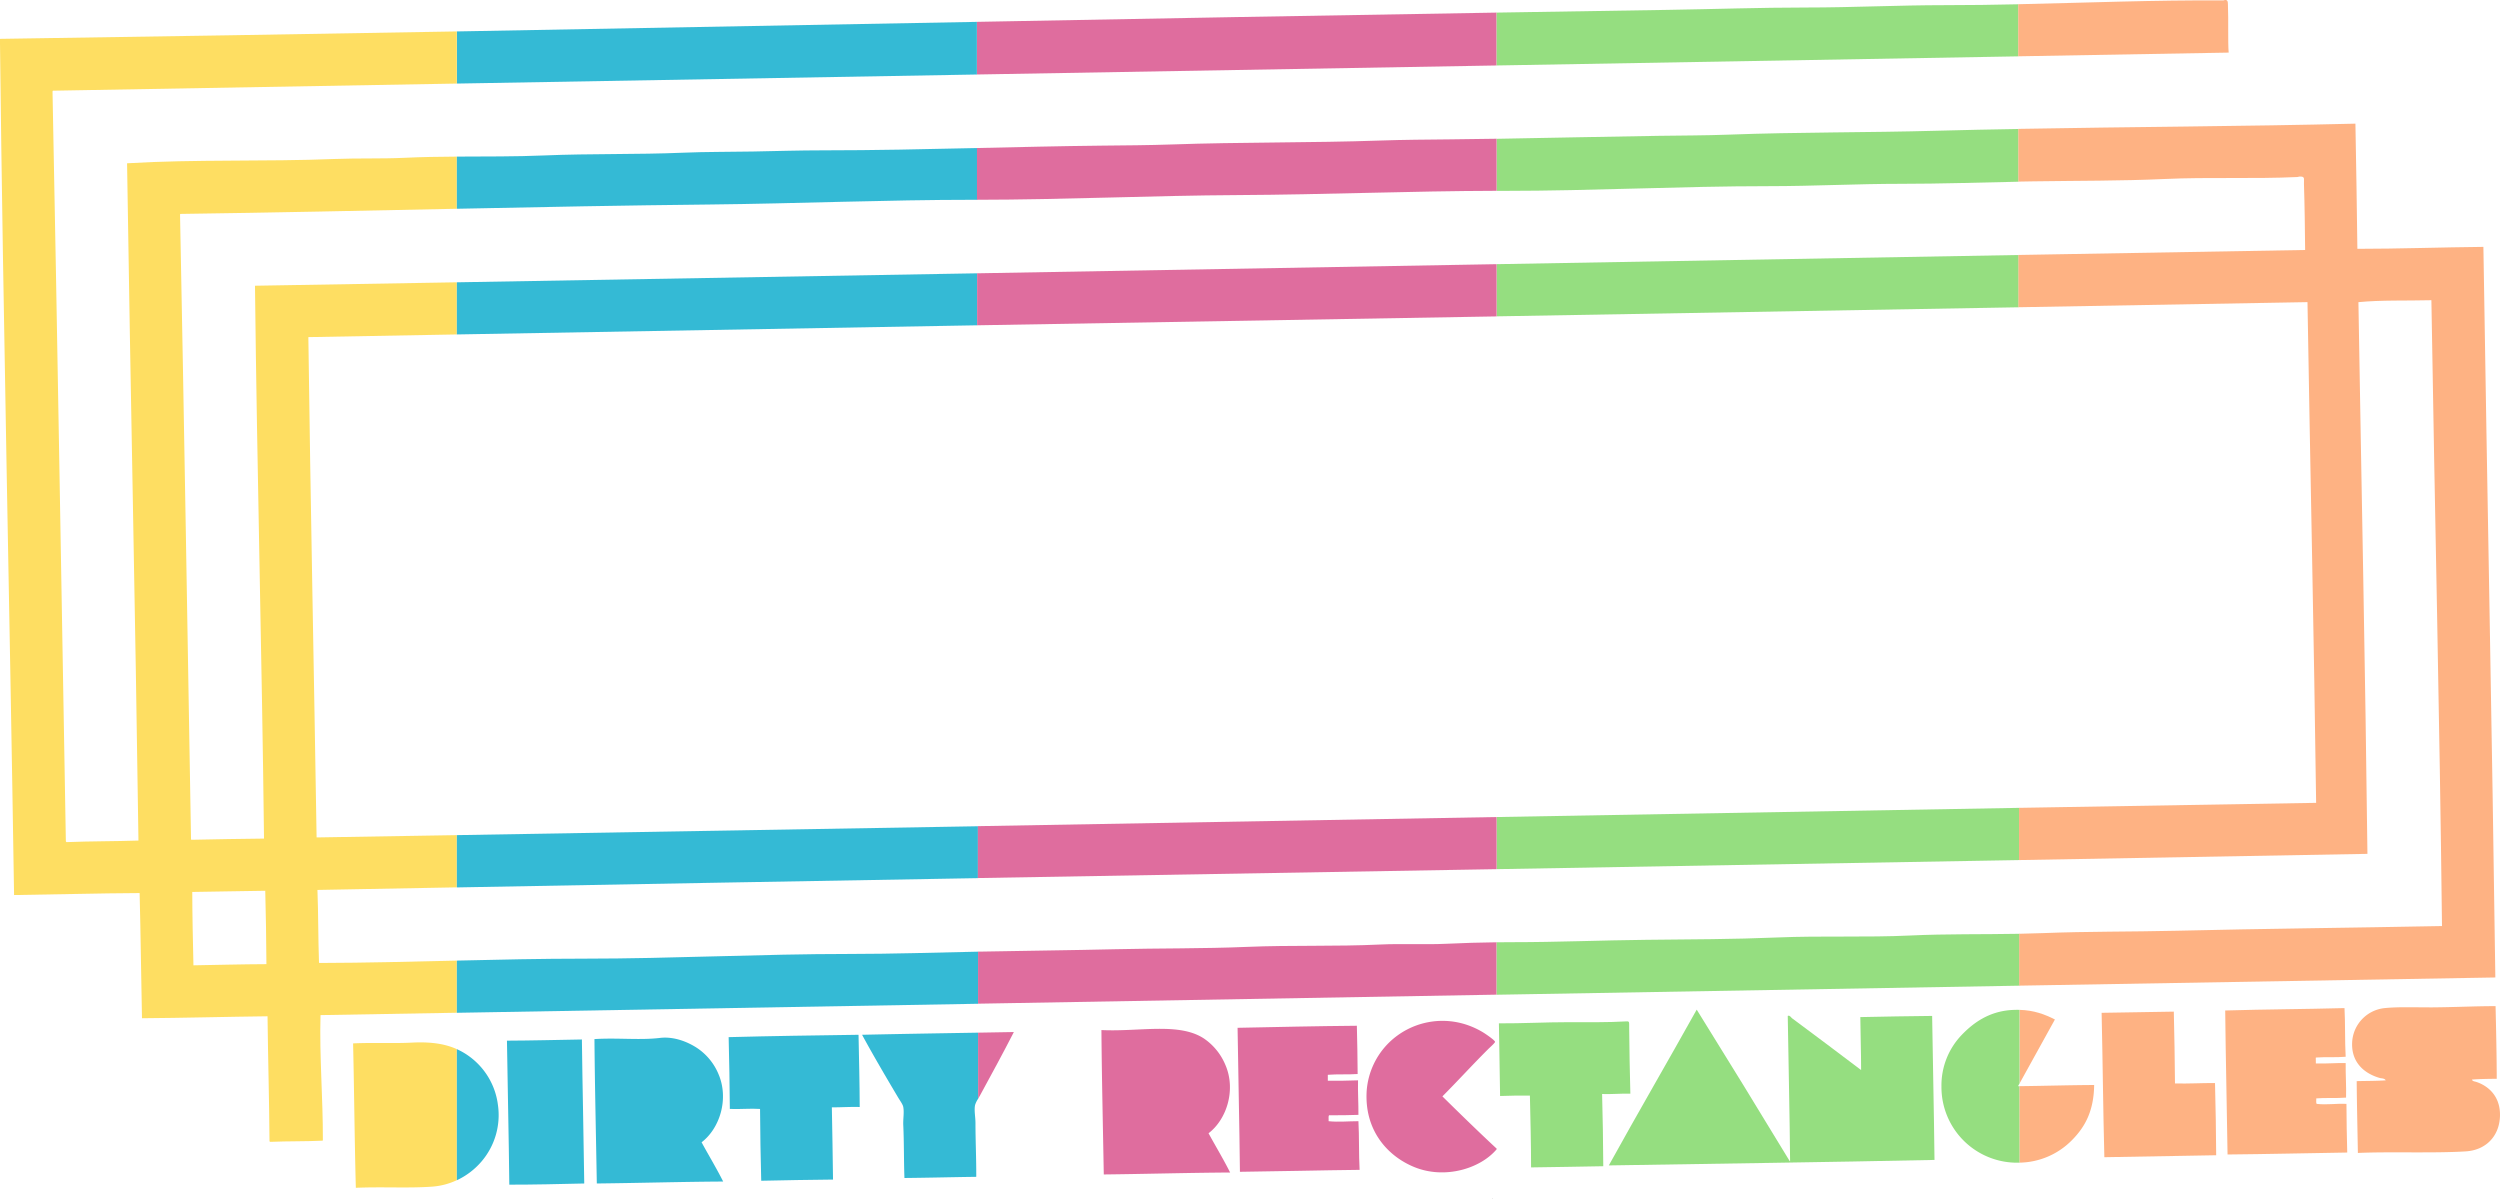 <svg id="rects2017_8k_Image" data-name="rects2017_8k Image" xmlns="http://www.w3.org/2000/svg" viewBox="0 0 1686.3 808.52"><defs><style>.cls-1{fill:#1c1c1b;}.cls-1,.cls-2,.cls-3,.cls-4,.cls-5,.cls-6{fill-rule:evenodd;}.cls-2,.cls-9{fill:#feb283;}.cls-10,.cls-3{fill:#95de80;}.cls-4,.cls-8{fill:#df6d9e;}.cls-11,.cls-5{fill:#34bad5;}.cls-12,.cls-6{fill:#fede62;}.cls-7{fill:none;}</style></defs><title>rectangles_website_logo_ottawa</title><path class="cls-1" d="M1085.85,886.88v.38l.18-.21Z" transform="translate(-79.13 -78.74)"/><path class="cls-2" d="M1762.44,757.4c.37,16.26.76,32.9.79,49-5.68.06-11.35.12-16.68.53.21,1.19,2,1.28,2.92,1.59,9.22,3.09,16.84,11,15.88,24.35-.89,12.39-9.42,21.65-23,22.5-21.75,1.35-51.47.08-72.78,1.06-.26-15.71-.68-32.41-.8-48.44,6.75-.17,12.76-.1,19.59-.53-.83-1.48-2.76-1.24-4-1.59-10.26-2.91-20.07-10.63-18.53-25.67a24.45,24.45,0,0,1,21.44-21.44c9.55-1,21.23-.47,32.82-.53C1735.4,758.11,1748.67,757.4,1762.44,757.4Z" transform="translate(-79.13 -78.74)"/><path class="cls-2" d="M1660.54,758.72c.56,9.63.2,22.35.79,32.82-6.3.58-13.71.05-20.11.53-.17.44.11,2.7,0,4,7.57.2,12.77-.39,20.11-.27-.09,7.94.47,15.24.27,23.3-6.56.55-14.18,0-20.12.53.12,1.2-.27,2.91.27,3.7,7,.8,12.71-.34,20.11,0,0,11.11.28,22,.53,32.82-27.49.43-53.71,1.07-80.73,1.32-.48-33.73-1.23-63.67-1.58-97.13C1606.92,759.53,1633.79,759.45,1660.54,758.72Z" transform="translate(-79.13 -78.74)"/><path class="cls-3" d="M1285,764c1.33-.68,2.14,1,2.91,1.58,15.19,11.28,31.36,23.38,46.58,34.94,0-12.5-.44-23.57-.53-35.73,16.89-.28,31.81-.7,48.44-.79.46,31.83,1.23,63.9,1.59,97.13-73.35,1.57-145,2.45-219.68,3.71,19.5-35.29,39.67-69.91,59.29-105.08q31.62,50.82,62.72,102.16c.23-.05.25.11.27.27C1286.34,831.63,1285.48,795.8,1285,764Z" transform="translate(-79.13 -78.74)"/><path class="cls-2" d="M1465.21,766.4c-6.82-3.47-14.21-6.25-23.9-6.49l.06,49.62Q1453.34,788,1465.21,766.4Z" transform="translate(-79.13 -78.74)"/><path class="cls-3" d="M1440.33,811.39l1-1.86-.06-49.62q-2.74-.07-5.74.13c-14.78,1.09-25.09,8.38-33.09,16.68a49.14,49.14,0,0,0-13.76,34.94A51,51,0,0,0,1440.6,863c.28,0,.55,0,.83,0l-.06-51.59Z" transform="translate(-79.13 -78.74)"/><path class="cls-2" d="M1491.68,810.6c-17.09.07-34,.61-50.31.78l.06,51.59a50.73,50.73,0,0,0,35.42-15.32C1485.71,838.66,1491.45,827.92,1491.68,810.6Z" transform="translate(-79.13 -78.74)"/><path class="cls-2" d="M1545.41,761.1c.35,16.06.7,32.12.79,48.44,8.84.26,17.84-.33,27-.27.37,16.58.74,32.28.79,48.7-24.87.4-50.31.83-75.43,1.33-.83-31.2-1.11-65.24-1.85-97.4C1513.22,761.74,1529.62,761.27,1545.41,761.1Z" transform="translate(-79.13 -78.74)"/><path class="cls-4" d="M1052.06,818.27c10.34-10.38,20.39-21.45,31-32,1.11-1.11,4.53-4.1,4.5-4.77,0-1-5.72-4.89-7.14-5.82a53.25,53.25,0,0,0-8.74-4.5A51.63,51.63,0,0,0,1016.06,782,50.87,50.87,0,0,0,1001,814.3c-1.77,26.45,13.68,44.08,32,51.61,20.75,8.52,44.81,1,55.67-12v-.37C1076.27,842,1064.13,830.17,1052.06,818.27Z" transform="translate(-79.13 -78.74)"/><path class="cls-3" d="M1178.84,816.42c-6.56-.12-12.41.47-19.06.26.39,15.43.73,31.81.79,48.7-15.67.21-32.22.65-48.7.8,0-16.9-.42-31.66-.79-48.44-5.81-.07-13.76,0-20.11.27-.16-16.5-.61-31.84-.8-49,15.7.09,31.33-.79,47.11-.79,13.16,0,26.35.2,38.65-.53,2.45-.15,2.07.29,2.11,4.5C1178.19,785.93,1178.44,803.19,1178.84,816.42Z" transform="translate(-79.13 -78.74)"/><path class="cls-4" d="M994.36,770.63c.23,10.81.51,21.55.53,32.56-6.42.46-13.79,0-20.12.53v4c5.91.07,13.93,0,20.38-.27-.2,8.05.34,15.37.27,23.29-6.53.18-13,.37-19.85.27-.54.87-.14,2.68-.27,4,6.38.72,13.58,0,20.12,0,.57,10.63.2,22.21.79,32.82-27,.3-53.74,1-80.72,1.32-.36-33-1.12-64.11-1.59-97.13C940.46,771.48,967,770.87,994.36,770.63Z" transform="translate(-79.13 -78.74)"/><path class="cls-4" d="M894.31,843.15c4.83,8.85,10,17.38,14.56,26.47-28.68.17-56.7,1-85.22,1.32-.56-32.27-1.35-65.7-1.59-97.4,25.6,1.26,52.6-5.39,69.34,5.83a40.24,40.24,0,0,1,14.3,17.73C912.87,813.7,906.73,833.67,894.31,843.15Z" transform="translate(-79.13 -78.74)"/><path class="cls-5" d="M660.61,776.72c7.34,13.54,16,28.31,24.35,42.35,1.26,2.12,3.1,4.54,3.44,6.35.69,3.73-.18,8.12,0,12.17.56,12.26.35,23.65.79,35.73,16.25-.16,32.24-.58,48.44-.79.06-12.46-.53-24.41-.53-36.26,0-4.07-1-8.6-.26-12.18a15.73,15.73,0,0,1,2.11-4.28l-.06-44.52C712.76,775.73,686.6,776.14,660.61,776.72Z" transform="translate(-79.13 -78.74)"/><path class="cls-4" d="M763,774.87l-24.15.42.06,44.52c.38-.61.75-1.22,1.06-1.8C747.88,803.5,755.91,788.73,763,774.87Z" transform="translate(-79.13 -78.74)"/><path class="cls-5" d="M658.23,776.72c.33,16.17.73,32.27.79,48.7-6.54-.19-12.42.28-18.79.26.24,16.26.66,32.34.79,48.7-16.31.1-32.31.5-48.43.8-.38-16-.73-32.09-.79-48.44-6.19-.44-13.48.28-20.38,0-.08-16.33-.44-32.38-.8-48.43C599.59,777.54,628.92,777.14,658.23,776.72Z" transform="translate(-79.13 -78.74)"/><path class="cls-5" d="M552.36,849.24c4.81,8.86,10,17.39,14.56,26.47-28.68.17-56.71,1-85.23,1.32-.54-32.27-1.34-65.7-1.59-97.4,15.22-1,30.56.85,44.2-.79,9.48-1.14,18.9,2.74,25.15,6.88a39.26,39.26,0,0,1,14.29,17.47C570.92,819.82,564.75,839.78,552.36,849.24Z" transform="translate(-79.13 -78.74)"/><path class="cls-5" d="M471.63,779.89c.39,32.53,1.18,64.65,1.59,97.14-16.56.38-34.46.82-50.55.79-.34-32.56-1.13-64.68-1.59-97.13C438.14,780.63,454.79,780.16,471.63,779.89Z" transform="translate(-79.13 -78.74)"/><path class="cls-6" d="M357,782c-12.79.66-25.47-.12-39.7.53.73,31.38,1,65.8,1.85,97.4,18.37-.78,35.37.39,51.62-.79a46.86,46.86,0,0,0,16.49-4.34V786.4C379.24,782.79,369.71,781.36,357,782Z" transform="translate(-79.13 -78.74)"/><path class="cls-5" d="M415,824.09a47.8,47.8,0,0,0-18.27-32,46.56,46.56,0,0,0-9.44-5.67v88.41a49.24,49.24,0,0,0,16.59-12.6A48.13,48.13,0,0,0,415,824.09Z" transform="translate(-79.13 -78.74)"/><path class="cls-7" d="M287.16,306.13c1.45,112.39,3.77,224,5.56,337.46l1.1,0c-1.79-113.45-4.1-225.05-5.56-337.44l99-1.78v0Z" transform="translate(-79.13 -78.74)"/><path class="cls-8" d="M738.27,298.16v0l350.4-6v0Z" transform="translate(-79.13 -78.74)"/><path class="cls-9" d="M1634.6,282.58q-96.84,1.74-193.87,3.43v0q97-1.69,193.87-3.43Z" transform="translate(-79.13 -78.74)"/><path class="cls-10" d="M1088.67,292.12v0q176.11-3,352.06-6.11v0Q1264.84,289.1,1088.67,292.12Z" transform="translate(-79.13 -78.74)"/><path class="cls-7" d="M387.29,304.33v0q175.15-3.14,351-6.17v0Q562.52,301.22,387.29,304.33Z" transform="translate(-79.13 -78.74)"/><path class="cls-7" d="M293.25,679.06c.63,16,.47,32.87,1.05,49,.06.21.23.31.53.26,30.81-.09,61.64-.87,92.46-1.6V677.32Q340.25,678.18,293.25,679.06Z" transform="translate(-79.13 -78.74)"/><path class="cls-7" d="M387.29,677.32v49.36c28.66-.67,57.31-1.3,85.93-1.31,59.7,0,119.25-3.17,178.92-3.17,28.81,0,57.69-.94,86.68-1.54l-.06-49.6Q562.89,674.12,387.29,677.32Z" transform="translate(-79.13 -78.74)"/><path class="cls-7" d="M738.76,671.06l.06,49.6,2.52,0c29.85-.59,59.85-.87,89.72-1.59,29.71-.71,59.49-.34,89.19-1.59,29.92-1.26,59.92-.17,89.73-1.59,14.89-.7,29.91.18,45-.52,11.15-.52,22.48-.86,33.7-1V665Q913.72,668,738.76,671.06Z" transform="translate(-79.13 -78.74)"/><path class="cls-7" d="M208.82,680.38c0,15.67.41,33.29.79,49.49,15.6-.27,32.63-.72,49.23-.79,0-16.72-.42-33.11-.79-49.5C241.54,679.75,225.31,680.2,208.82,680.38Z" transform="translate(-79.13 -78.74)"/><path class="cls-7" d="M736.31,213.5c-59.5,0-119,2.55-178.39,3.18-56.91.59-113.79,1.7-170.63,2.87v49.61q175.46-3,350.93-6.07l-.06-49.6Z" transform="translate(-79.13 -78.74)"/><path class="cls-7" d="M200.88,223c-.21.06-.31.22-.27.53,2.8,141.26,5,280.68,7.41,421.35.06.21.22.31.53.27,16.21-.29,32.32-.68,48.7-.8-1.38-122-4.71-247.84-6.09-372.92h.53l135.6-2.3V219.55C325.11,220.83,263,222.18,200.88,223Z" transform="translate(-79.13 -78.74)"/><path class="cls-8" d="M738,93.48l0,35.51,350.62-6.09V87.24Q913.51,90.14,738,93.48Z" transform="translate(-79.13 -78.74)"/><path class="cls-10" d="M1391.1,82.22c-31.21,0-62.4,1.59-93.69,1.59-31.12,0-62.38,1.11-93.43,1.59q-57.62.88-115.31,1.84V122.9q175.93-3.06,351.86-6.15l0-35.13C1424,82,1407.57,82.22,1391.1,82.22Z" transform="translate(-79.13 -78.74)"/><path class="cls-9" d="M1581.93,82.75c-.07-1.66.19-3.72-1.32-4-1-.17-1.27.27-1.86.27-46.07-.29-92.14,1.57-138.27,2.57l0,35.13,141.93-2.5C1581.81,106.79,1582.35,92,1581.93,82.75Z" transform="translate(-79.13 -78.74)"/><path class="cls-11" d="M387.29,99.94v35.17Q562.61,132,738.05,129l0-35.51Q562.5,96.75,387.29,99.94Z" transform="translate(-79.13 -78.74)"/><path class="cls-12" d="M294.83,728.28c-.3.05-.47,0-.53-.26-.58-16.09-.42-32.92-1.05-49q47-.88,94-1.74V642.05q-46.73.78-93.47,1.54v0l-1.1,0c-1.79-113.46-4.11-225.07-5.56-337.46l100.13-1.8V269.16l-135.6,2.3h-.53c1.38,125.08,4.71,251,6.09,372.92-16.38.12-32.49.51-48.7.8-.31,0-.47-.06-.53-.27-2.41-140.67-4.61-280.09-7.41-421.35,0-.31.06-.47.27-.53,62.09-.85,124.23-2.2,186.41-3.48V184.37c-11.77.07-23.54.25-35.29.81-15.56.74-31.18.17-46.84.79-47.36,1.9-94,.13-140.28,2.91,2.28,153,5.6,304.79,7.68,456.83-16.21.55-32,.4-48.44,1.06-.29-.06-.41-.3-.53-.53-3-167.82-5.65-337.52-9-505.79,0-.27.22-.31.27-.53q136.15-2.43,272.43-4.81V99.94q-154.16,2.73-307.63,5h-.53c2.17,193,6.59,383.9,9.53,577.52,28-.37,56.82-1.19,84.69-1.33.72,28,1,56.4,1.59,84.43,28.47-.21,57.09-1,84.69-1.32.31,28.28,1.13,56,1.33,84.43.34,0,.36.34.79.26,11.41-.5,23.59-.23,34.94-.79.2-.06.31-.22.26-.53.09-28.49-2.36-55.86-1.59-84.16l91.93-1.6V726.68C356.47,727.41,325.64,728.19,294.83,728.28Zm-85.22,1.59c-.38-16.2-.76-33.82-.79-49.49,16.49-.18,32.72-.63,49.23-.8.37,16.39.74,32.78.79,49.5C242.24,729.15,225.21,729.6,209.61,729.87Z" transform="translate(-79.13 -78.74)"/><path class="cls-11" d="M387.29,642.05v35.27q175.53-3.23,351.47-6.26l0-35Q563,639.13,387.29,642.05Z" transform="translate(-79.13 -78.74)"/><path class="cls-11" d="M652.14,722.2c-59.67,0-119.22,3.17-178.92,3.17-28.62,0-57.27.64-85.93,1.31v35.21l351.58-6.09,0-35.14C709.83,721.26,681,722.19,652.14,722.2Z" transform="translate(-79.13 -78.74)"/><path class="cls-11" d="M634.14,180.15c-15.66,0-31.46.49-47.11.79s-31.5.14-47.11.8c-31.19,1.31-62.42.53-93.69,1.85-19.61.83-39.28.66-58.94.78v35.18c56.84-1.17,113.72-2.28,170.63-2.87,59.42-.63,118.89-3.18,178.39-3.18h1.85l0-34.91C703.44,179.38,668.81,180.15,634.14,180.15Z" transform="translate(-79.13 -78.74)"/><path class="cls-11" d="M387.29,269.16v35.17q175.15-3.13,351-6.17l0-35.07Q562.75,266.16,387.29,269.16Z" transform="translate(-79.13 -78.74)"/><path class="cls-8" d="M1055,715.32c-15.08.7-30.1-.18-45,.52-29.81,1.42-59.81.33-89.73,1.59-29.7,1.25-59.48.88-89.19,1.59-29.87.72-59.87,1-89.72,1.59l-2.52,0,0,35.14,349.8-6.09V714.33C1077.45,714.46,1066.12,714.8,1055,715.32Z" transform="translate(-79.13 -78.74)"/><path class="cls-10" d="M1367.55,709.76c-29.7,1.4-59.66.07-89.46,1.32-29.57,1.24-59.21,1.28-88.67,1.59-29.86.31-59.78,1.59-89.72,1.59q-5.49,0-11,.07v35.38l352.62-6.11,0-35C1416.7,709.06,1392.07,708.6,1367.55,709.76Z" transform="translate(-79.13 -78.74)"/><path class="cls-10" d="M1088.67,256.93v35.19q176.11-3,352.06-6.11l0-35.27Q1264.8,253.82,1088.67,256.93Z" transform="translate(-79.13 -78.74)"/><path class="cls-10" d="M1088.67,629.84V665q176.4-3,352.51-6.12l0-35.23Q1264.77,626.68,1088.67,629.84Z" transform="translate(-79.13 -78.74)"/><path class="cls-10" d="M1385.81,166.92c-47.1,1.31-94,.89-140.81,2.64-15.64.59-31.44.56-47.11.8-36.48.55-72.82,1.38-109.22,2v35.12l5.47,0c59.46,0,118.79-3.17,178.13-3.17,29.78,0,59.59-1.59,89.45-1.59,26.29,0,52.64-.89,78.91-1.41l0-35.57Q1413.17,166.18,1385.81,166.92Z" transform="translate(-79.13 -78.74)"/><path class="cls-9" d="M1754.23,245.26c-28.3.29-57.26,1.31-85,1.32-.32-28.26-.82-56.35-1.32-84.43-75.75,1.86-151.69,2.13-227.36,3.52l0,35.57q5.14-.11,10.29-.18c29.39-.45,59-.25,88.4-1.59,29.86-1.36,59.78.06,89.46-1.32.93-.05.91-.49,2.91-.27,2.3.26,1.48,2.12,1.59,5,.48,13.91.66,32,.79,44.47l-193.38,3.36,0,35.27q97-1.69,193.87-3.43v0l1.1,0c1.84,112.3,4.41,227,5.83,337.72q-100.27,1.63-200.39,3.37l0,35.23q117.6-2.07,235-4.19c-1.41-123.32-4.06-248.71-6.08-372.13,15.31-1.51,32.83-.89,49.22-1.32,2.26,141.82,5.58,281.43,7.15,422.15h-.53c-59.63,1.18-119.33,1.74-178.92,3.17-29.91.72-59.79.39-89.72,1.59-5.34.21-10.68.34-16,.44l0,35q160.56-2.77,321.15-5.52C1760.11,574.85,1756.79,410,1754.23,245.26Z" transform="translate(-79.13 -78.74)"/><path class="cls-8" d="M738.71,636l0,35q174.91-3.06,349.91-6V629.84Q913.61,632.94,738.71,636Z" transform="translate(-79.13 -78.74)"/><path class="cls-8" d="M1057.35,172.74c-15.68.16-31.45.25-47.11.79-47.11,1.63-94,1-140.8,2.65-15.63.54-31.46.63-47.12.79-28.14.3-56.19,1-84.21,1.61l0,34.91c58.91-.05,117.85-2.85,176.8-3.17,57.86-.31,115.82-2.73,173.71-2.88V172.32Q1073,172.56,1057.35,172.74Z" transform="translate(-79.13 -78.74)"/><path class="cls-8" d="M738.22,263.09l0,35.07,350.4-6V256.93Q913.5,260,738.22,263.09Z" transform="translate(-79.13 -78.74)"/></svg>